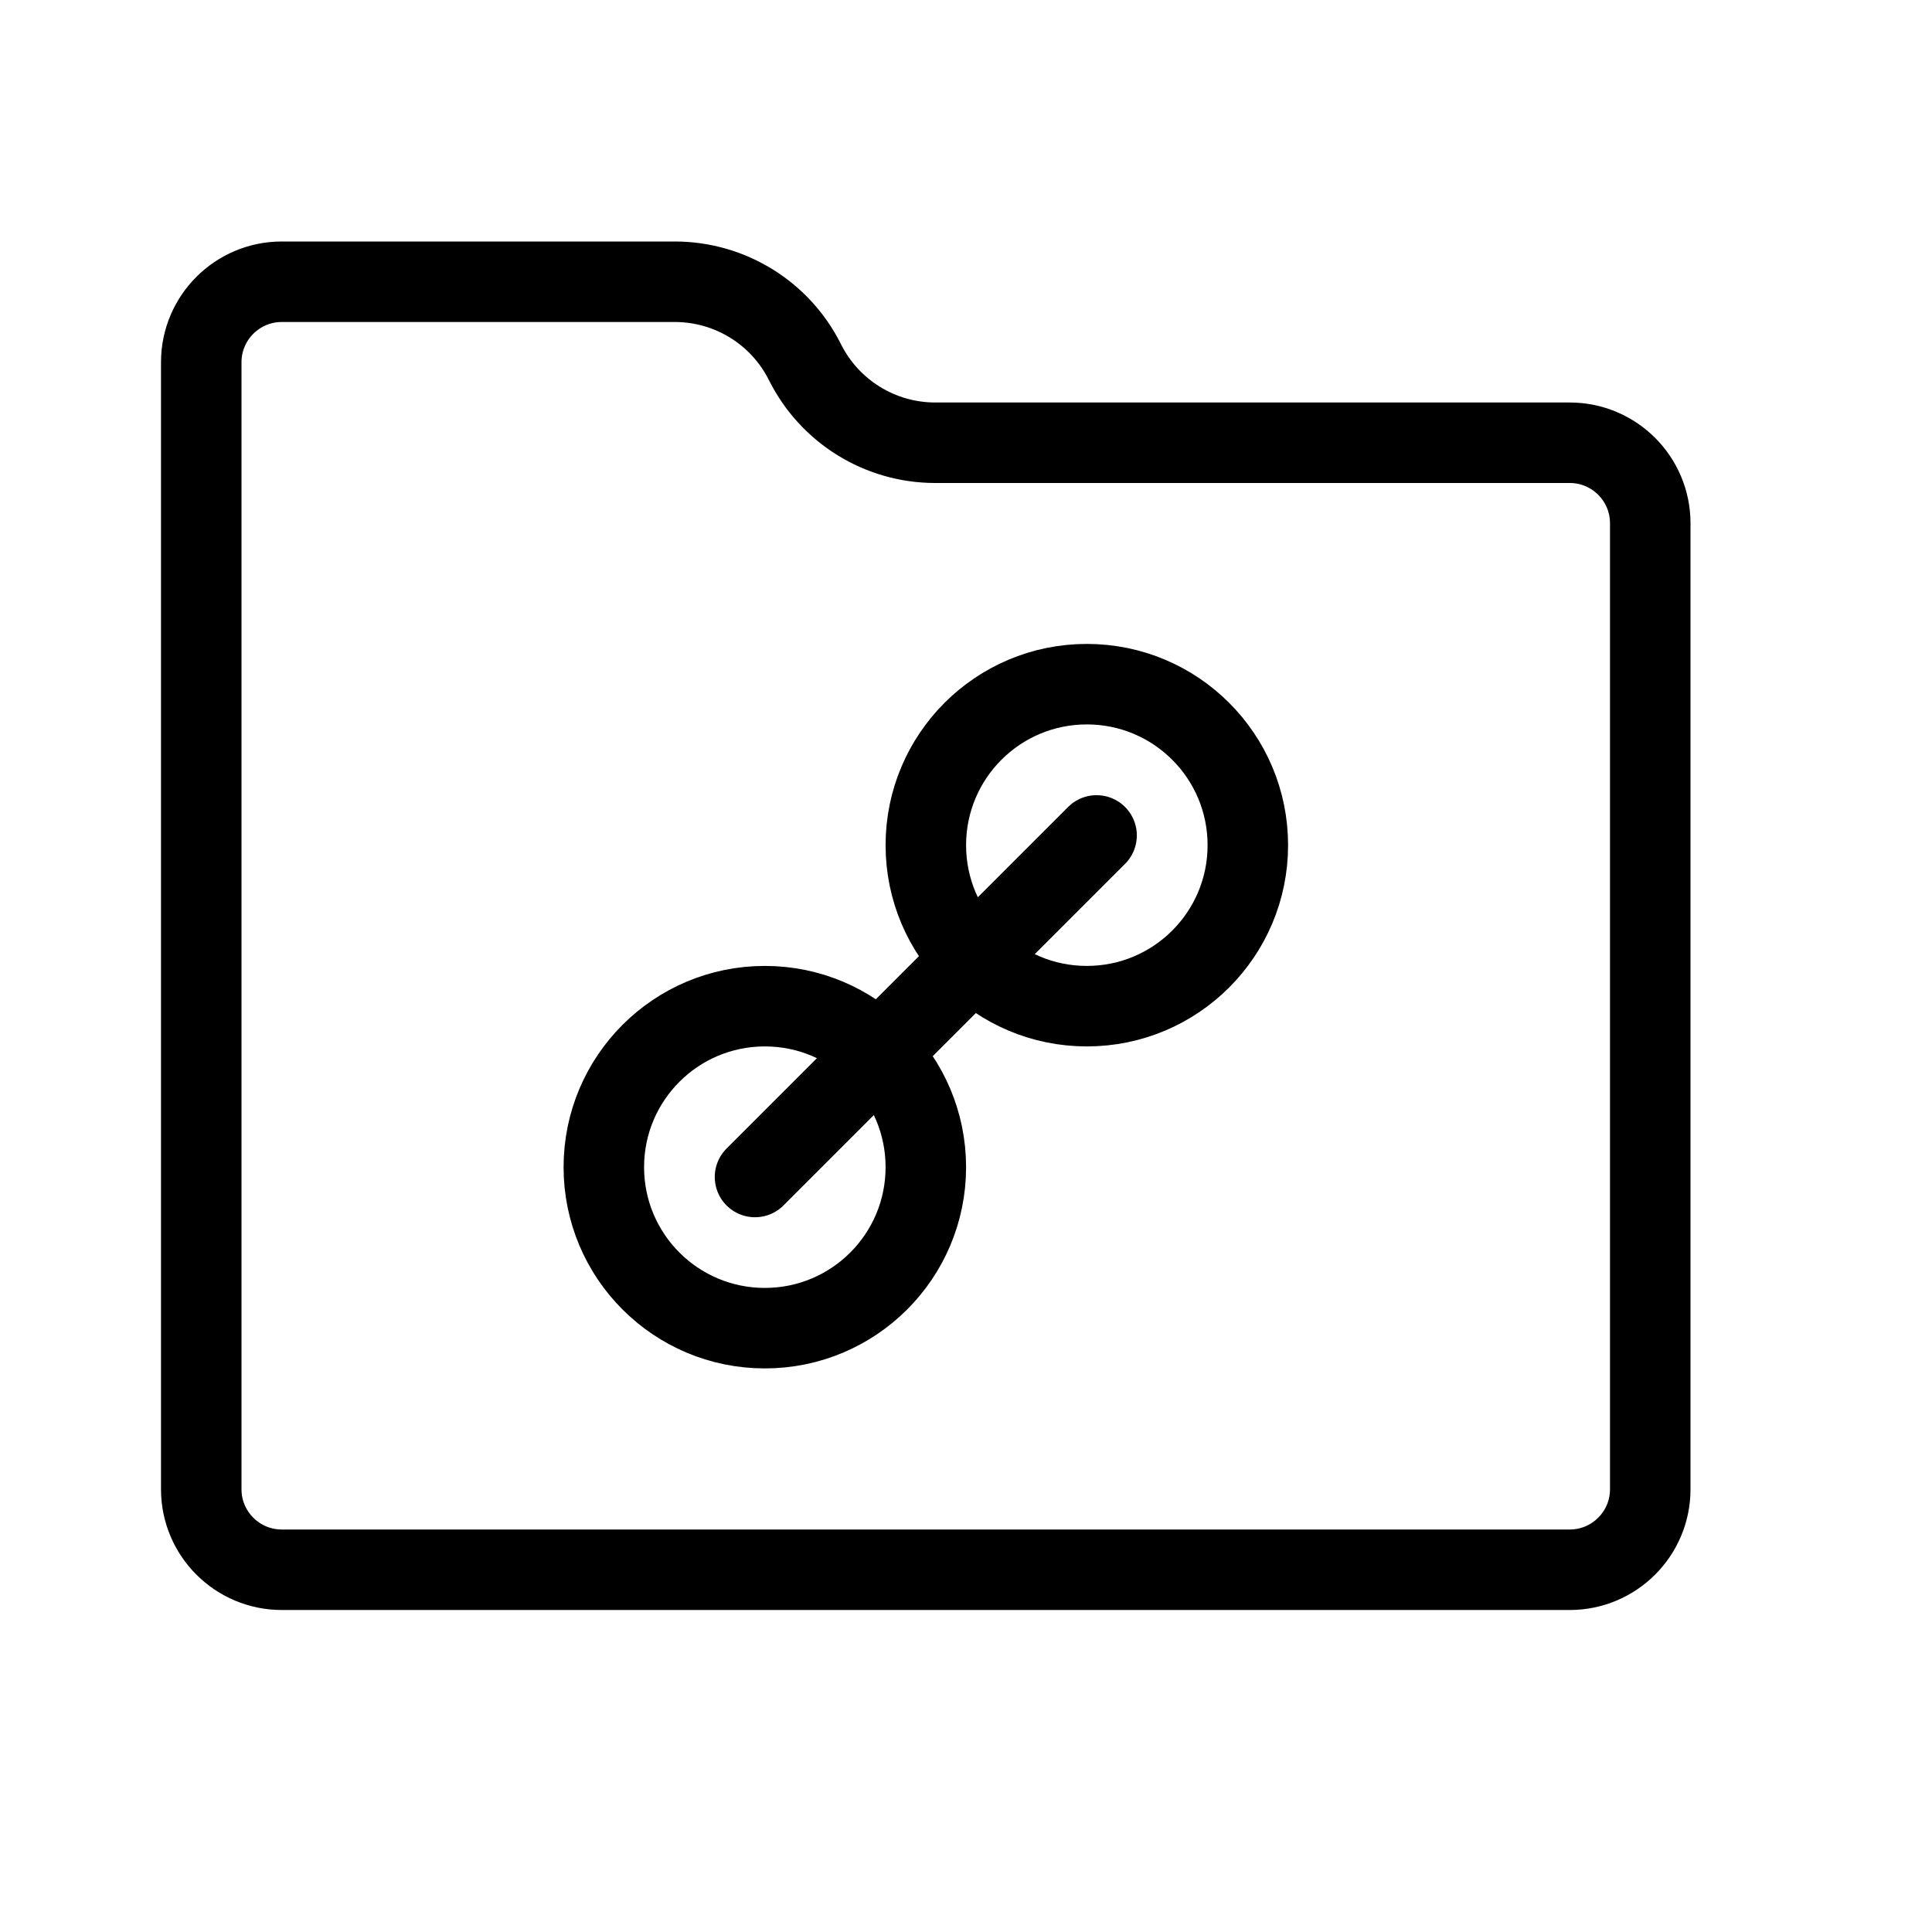<svg height="24" viewBox="0 0 24 24" width="24" xmlns="http://www.w3.org/2000/svg"><path d="m8.382 3.5h-4.882c-.552 0-1 .448-1 1v14c0 .552.448 1 1 1h16c.552 0 1-.448 1-1v-12c0-.552-.448-1-1-1h-7.882c-.685 0-1.311-.387-1.618-1-.306-.613-.932-1-1.618-1zm.997 11.121 4.243-4.243m-4.121 6.121c1.105 0 2-.895 2-2s-.895-2-2-2-2 .895-2 2 .895 2 2 2zm4-4c1.105 0 2-.895 2-2s-.895-2-2-2-2 .895-2 2 .895 2 2 2z" fill="none" stroke="#000" stroke-linecap="round" stroke-linejoin="round"/></svg>